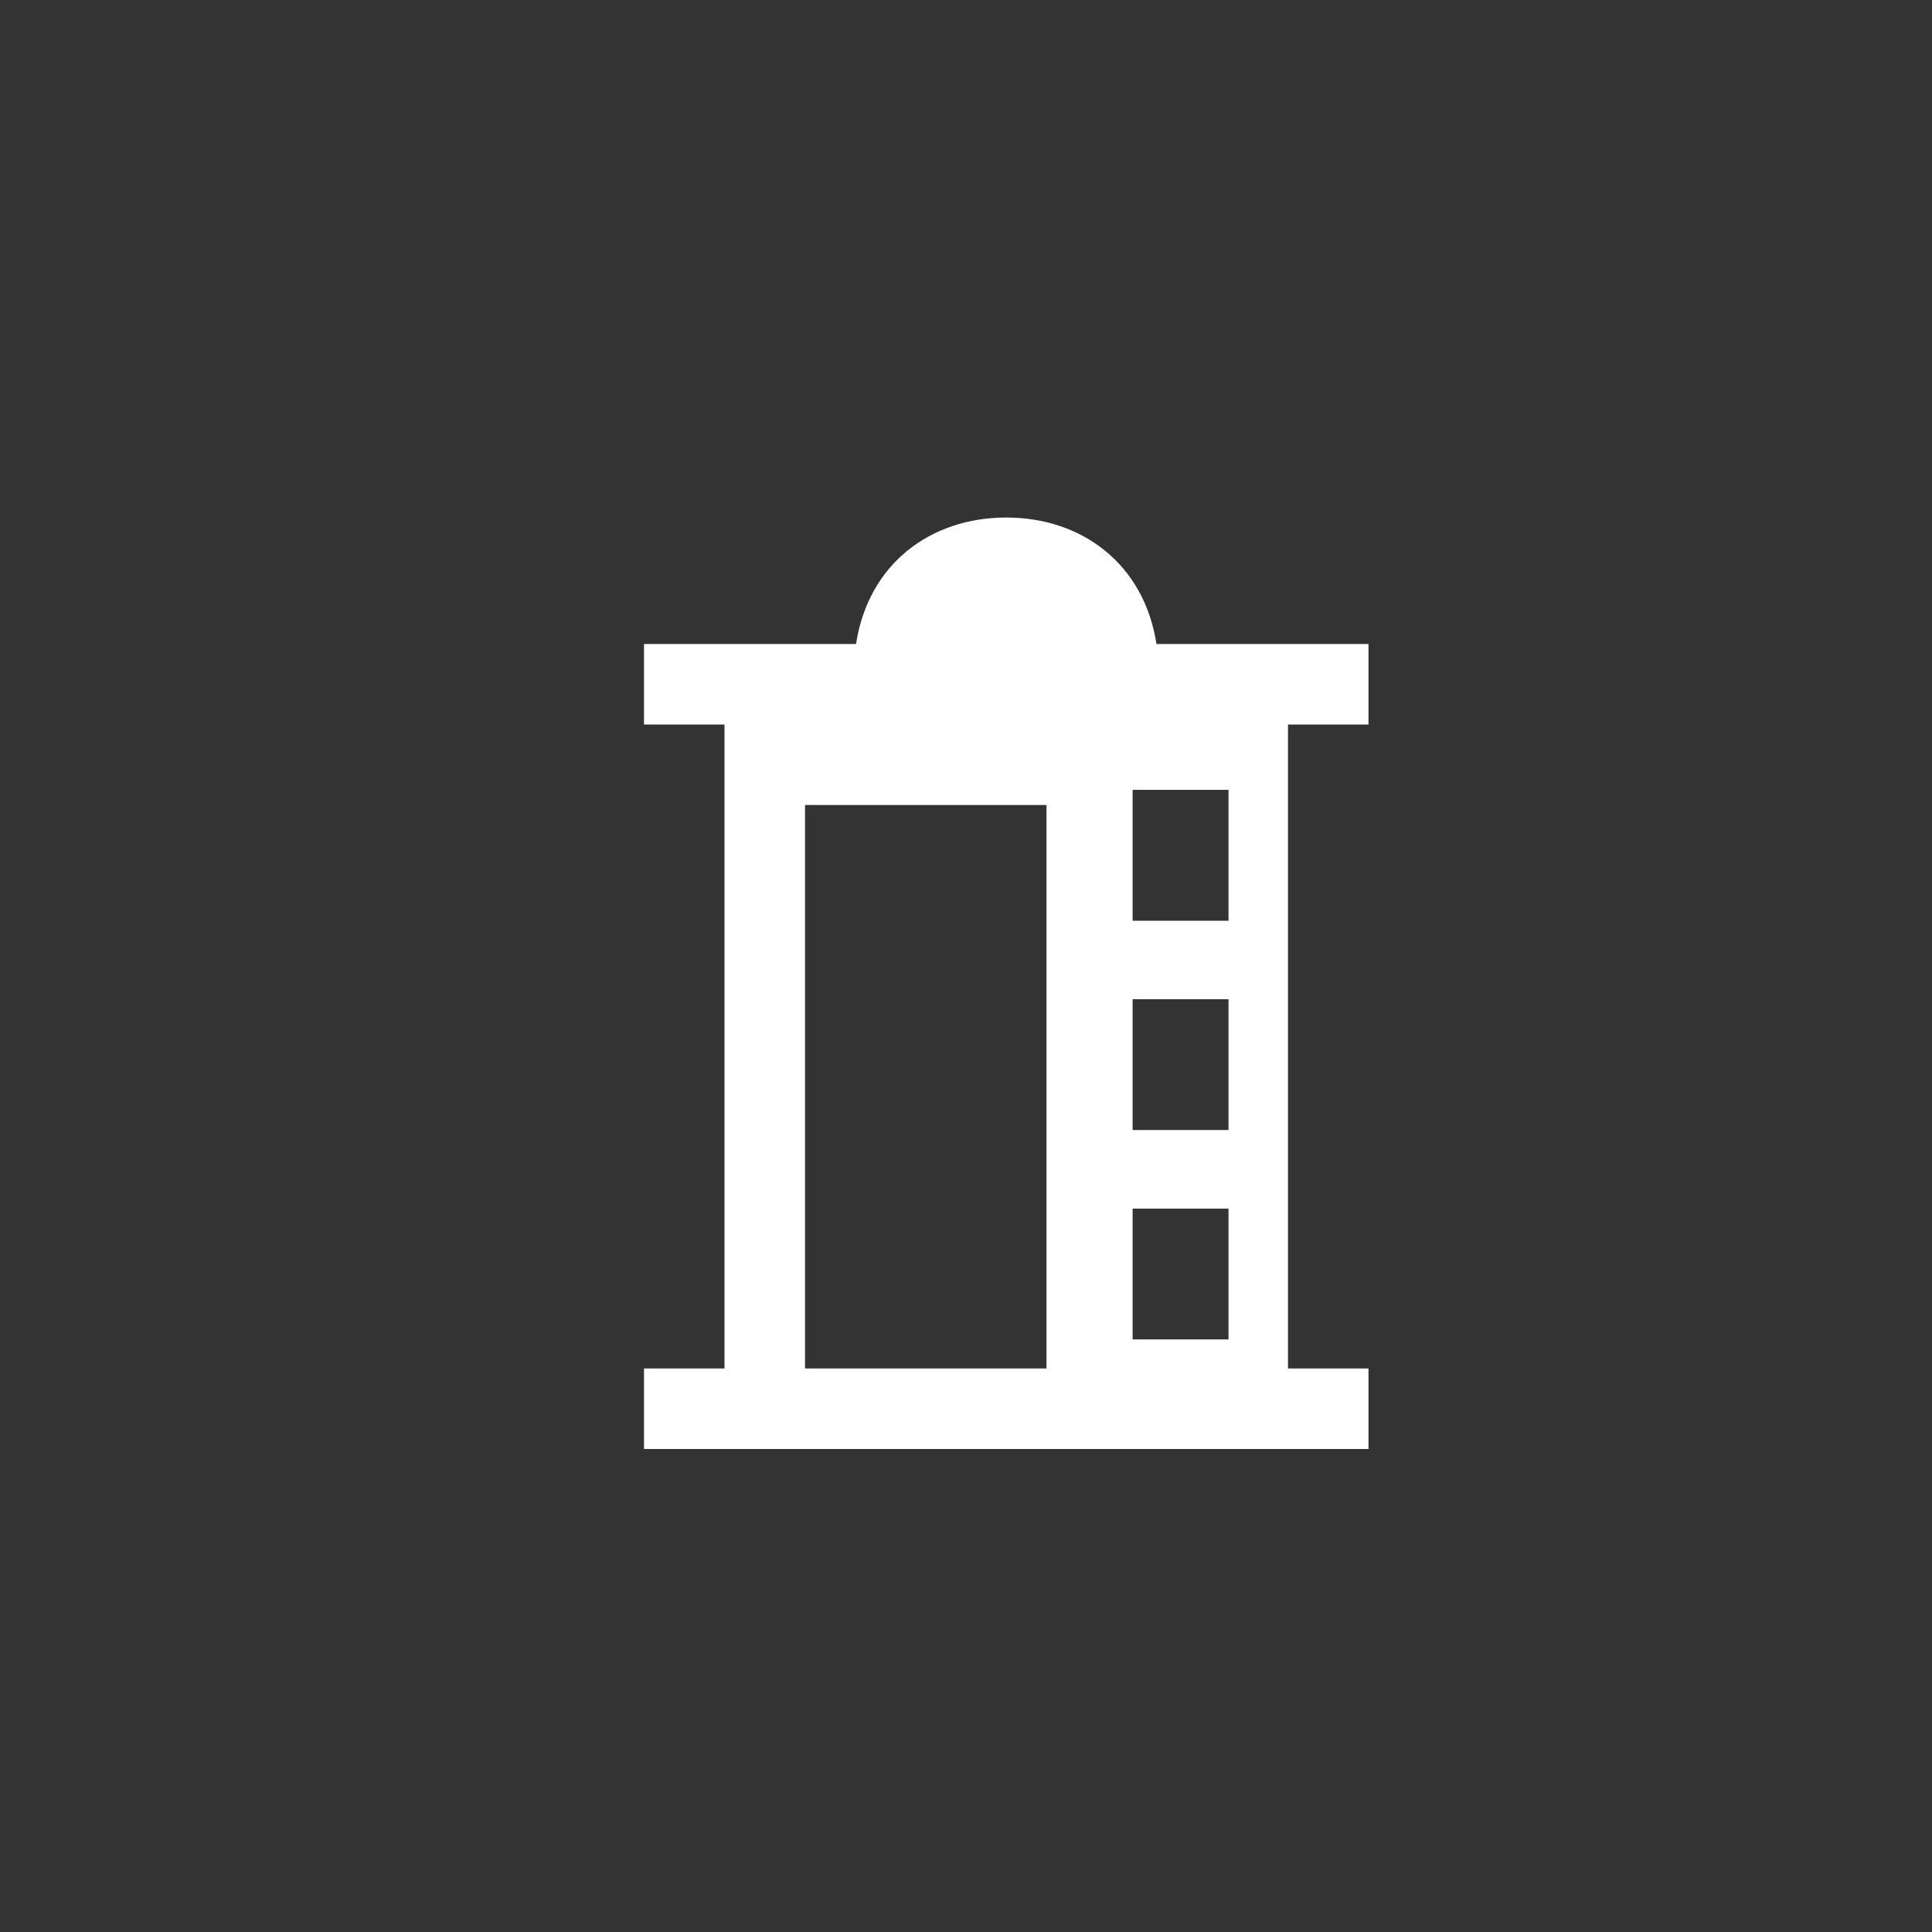 <?xml version="1.0" encoding="utf-8"?>
<!-- Generator: Adobe Illustrator 16.0.0, SVG Export Plug-In . SVG Version: 6.00 Build 0)  -->
<!DOCTYPE svg PUBLIC "-//W3C//DTD SVG 1.0//EN" "http://www.w3.org/TR/2001/REC-SVG-20010904/DTD/svg10.dtd">
<svg version="1.0" id="Calque_2" xmlns="http://www.w3.org/2000/svg" xmlns:xlink="http://www.w3.org/1999/xlink" x="0px" y="0px"
	 width="24px" height="24px" viewBox="0 0 24 24" enable-background="new 0 0 24 24" xml:space="preserve">
<rect x="0" y="0" width="24" height="24" fill="#333333" stroke="none"/>
<g>
	<path fill="#FFFFFF" d="M17,9V8h-2.634c-0.155-1-0.931-1.571-1.866-1.571C11.563,6.429,10.788,7,10.634,8H8v1h1v8H8v1h4.5H17v-1h-1
		V9H17z M13,17h-3v-7h3V17z M15.264,16.639H14.07v-1.625h1.191v1.625H15.264z M15.264,14.038H14.07v-1.625h1.191v1.625H15.264z
		 M15.264,11.438H14.07V9.812h1.191v1.626H15.264z"/>
</g>
</svg>
